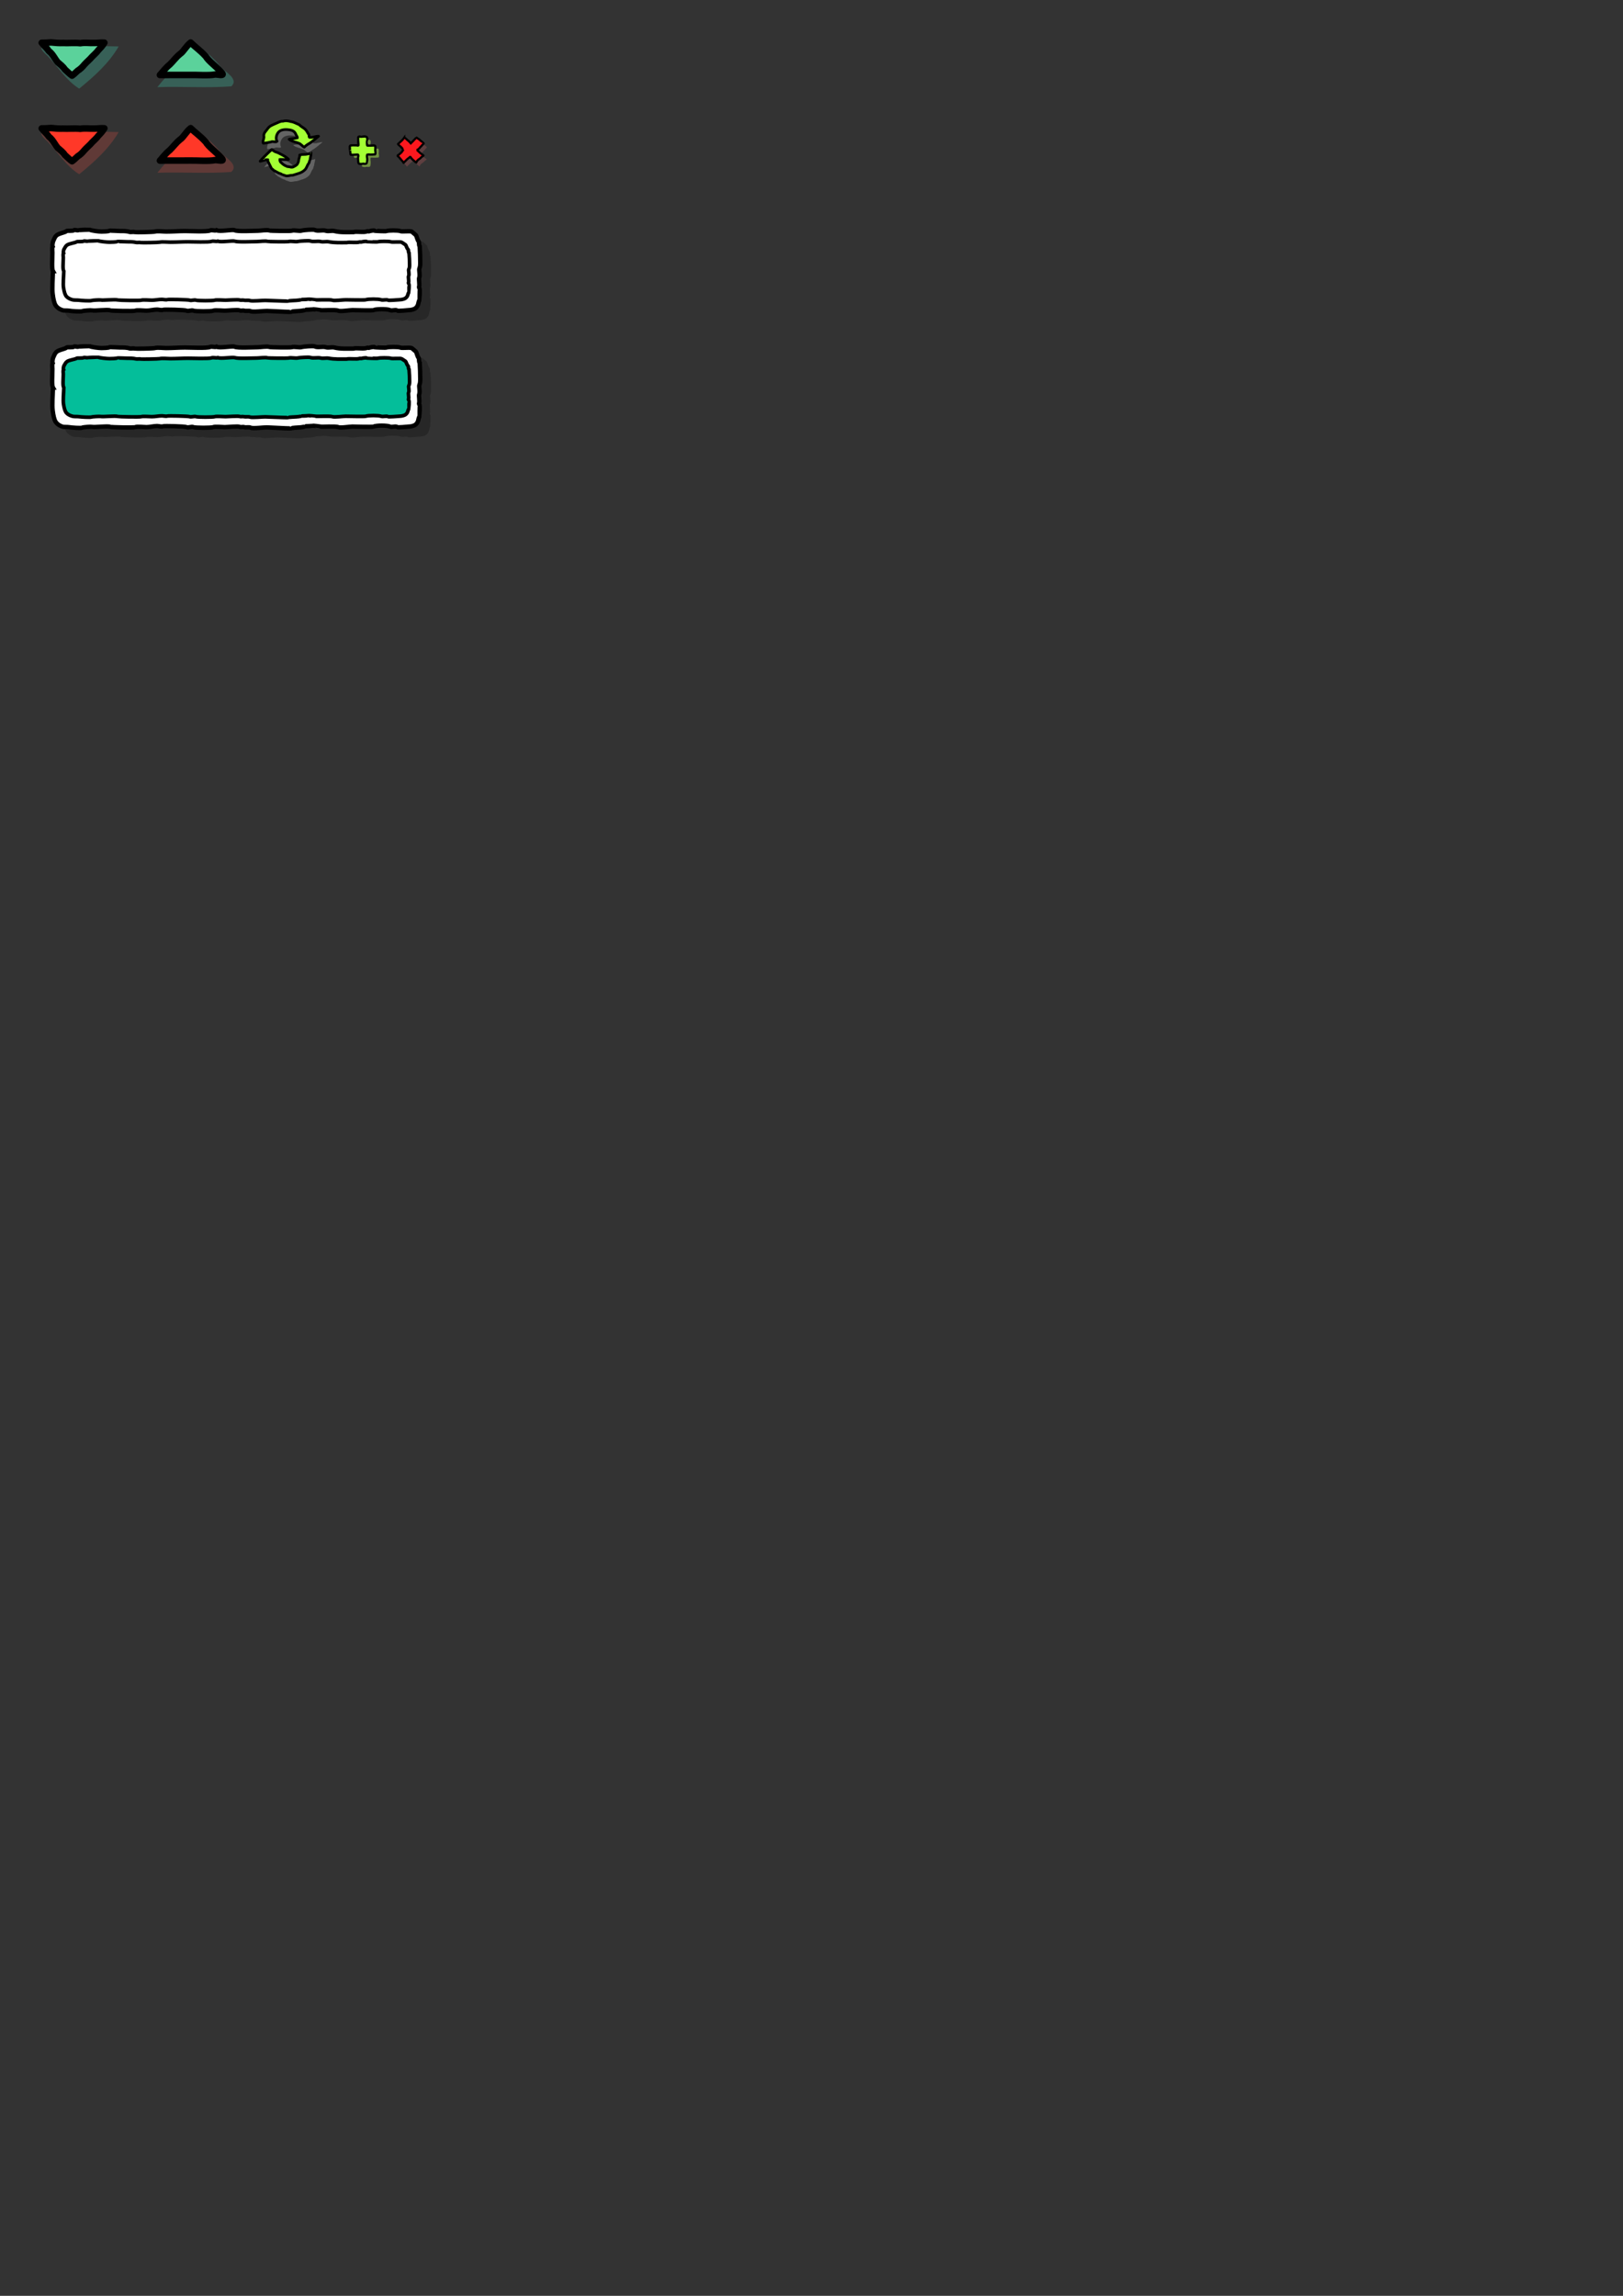 <?xml version="1.0" encoding="UTF-8" standalone="no"?>
<!-- Created with Inkscape (http://www.inkscape.org/) -->

<svg
   xmlns:dc="http://purl.org/dc/elements/1.1/"
   xmlns:cc="http://creativecommons.org/ns#"
   xmlns:rdf="http://www.w3.org/1999/02/22-rdf-syntax-ns#"
   xmlns:svg="http://www.w3.org/2000/svg"
   xmlns="http://www.w3.org/2000/svg"
   xmlns:sodipodi="http://sodipodi.sourceforge.net/DTD/sodipodi-0.dtd"
   xmlns:inkscape="http://www.inkscape.org/namespaces/inkscape"
   width="744.094"
   height="1052.362"
   id="svg2"
   version="1.1"
   inkscape:version="0.48.1 r9760"
   sodipodi:docname="icons.svg">
  <rect width="100%" height="100%" fill="#333333" stroke="none"/>
  <defs
     id="defs4">
    <inkscape:perspective
       sodipodi:type="inkscape:persp3d"
       inkscape:vp_x="0 : 526.18109 : 1"
       inkscape:vp_y="0 : 1000 : 0"
       inkscape:vp_z="744.09448 : 526.18109 : 1"
       inkscape:persp3d-origin="372.04724 : 350.78739 : 1"
       id="perspective4200" />
  </defs>
  <sodipodi:namedview
     id="base"
     pagecolor="#ffffff"
     bordercolor="#666666"
     borderopacity="1.0"
     inkscape:pageopacity="0.0"
     inkscape:pageshadow="2"
     inkscape:zoom="1.4142136"
     inkscape:cx="80.731357"
     inkscape:cy="876.66768"
     inkscape:document-units="px"
     inkscape:current-layer="layer1"
     showgrid="false"
     inkscape:window-width="1364"
     inkscape:window-height="766"
     inkscape:window-x="0"
     inkscape:window-y="0"
     inkscape:window-maximized="0" />
  <g
     inkscape:label="Layer 1"
     inkscape:groupmode="layer"
     id="layer1">
    <path
       style="fill:#6d6d6d;fill-opacity:0.835;stroke:none"
       d="m 132.471,58.097 c -0.304,0.029 -0.615,0.1 -0.919,0.191 -1.231,-0.101 -2.222,0.629 -3.33,1.034 -1.307,0.596 -2.791,1.079 -3.636,2.335 -0.686,1.048 -1.949,1.991 -1.799,3.368 0.322,1.119 -0.708,2.298 -0.23,3.33 1.156,-0.07 2.327,-0.323 3.483,-0.574 0.854,-0.5 2.286,0.351 2.833,-0.345 -0.677,-1.1 -0.383,-2.577 0.268,-3.636 0.94,-1.598 2.961,-1.821 4.632,-1.684 1.331,0.105 2.969,0.48 3.56,1.837 0.203,0.612 0.939,1.554 0.842,1.914 -0.874,0.208 -1.449,0.219 -1.837,0.345 -0.333,0.017 -1.302,0.101 -1.952,0.345 1.187,1.046 3.227,1.272 4.479,1.837 0.976,0.351 1.684,1.417 2.488,1.799 0.723,-0.728 1.503,-1.311 2.412,-1.799 1.468,-0.954 2.79,-2.15 4.134,-3.254 -1.104,-0.085 -2.541,0.662 -3.828,0.536 -0.849,0.303 -0.254,-1.137 -0.88,-1.569 -0.554,-0.934 -1.031,-1.967 -1.99,-2.565 -0.745,-0.554 -1.574,-1.007 -2.22,-1.684 -1.26,-0.458 -2.445,-1.289 -3.79,-1.416 -0.904,-0.278 -1.806,-0.433 -2.718,-0.345 z m -6.124,13.168 0.191,0.077 c -0.08,-0.061 -0.166,-0.141 -0.191,-0.077 z m 0,0 c -1.552,1.415 -3.154,3.115 -4.517,4.479 -0.235,0.235 -0.284,0.476 -0.574,0.766 -0.01,0.01 -0.208,0.099 -0.153,0.153 0.024,0.024 3.401,-0.962 3.483,-0.88 0.096,0.096 0.005,0.661 0.076,0.804 0.551,1.101 1.072,2.181 1.608,3.254 0.107,0.214 0.632,0.479 0.804,0.651 0.017,0.017 0.173,0.258 0.191,0.268 0.691,0.345 1.538,0.884 2.297,1.263 0.476,0.238 1.128,0.286 1.493,0.651 0.043,0.043 1.46,0.462 1.684,0.574 0.481,0.241 1.717,0.001 2.182,-0.115 0.422,-0.106 0.9,-0.019 1.301,-0.153 2.185,-0.728 3.868,-0.92 5.435,-2.488 0.863,-0.863 1.072,-2.258 1.761,-2.947 0.22,-0.22 0.223,-1.065 0.459,-1.301 0.119,-0.119 0.381,-2.217 0.574,-2.603 0.029,-0.059 -0.022,-0.804 0,-0.804 0.038,0 -0.45,0.206 -0.498,0.23 -0.409,0.205 -0.917,0.153 -1.378,0.306 -0.587,0.196 -2.329,0.054 -2.756,0.268 -0.033,0.016 -0.574,0.179 -0.574,0.115 l 0,0.536 c 0,0.252 -0.185,0.669 -0.268,0.919 -0.161,0.482 -0.319,2.003 -0.536,2.22 -0.144,0.144 -0.245,0.513 -0.383,0.651 -0.497,0.497 -1.102,0.819 -1.837,1.187 -0.266,0.133 -1.117,0.13 -1.378,0 -0.275,-0.138 -1.46,-0.159 -1.646,-0.345 -0.168,-0.168 -0.516,-0.258 -0.766,-0.383 -0.682,-0.341 -1.517,-1.135 -2.029,-1.646 -0.117,-0.117 -0.151,-0.533 -0.268,-0.651 -0.025,-0.025 -0.212,-0.362 -0.191,-0.383 0.219,-0.219 3.926,0.17 4.172,-0.077 0.094,-0.094 -0.894,-0.864 -1.148,-1.034 -1.215,-0.81 -2.431,-1.407 -3.675,-2.029 -0.409,-0.204 -1.499,-0.465 -1.761,-0.727 -0.217,-0.217 -0.569,-0.339 -0.804,-0.574 l -0.191,-0.077 c 0.031,0.023 0.047,0.059 0.077,0.077 -0.173,0.082 -0.434,0.263 -0.268,-0.153 z"
       id="path4363"
       inkscape:connector-curvature="0"
       inkscape:export-filename="/home/substack/projects/testling/static/images/refresh.png"
       inkscape:export-xdpi="100"
       inkscape:export-ydpi="100" />
    <path
       sodipodi:nodetypes="ccccccccccccscccccsscccccccccccssccccccccsccccccccscc"
       inkscape:connector-curvature="0"
       id="path4232"
       d="m 186.818,64.903 c -0.019,0.024 -0.243,0.136 -0.243,0.199 -2e-5,0.08 -0.177,0.191 -0.177,0.265 0,0.298 -1.621,1.665 -1.945,1.989 -0.145,0.145 -0.327,0.283 -0.464,0.42 -0.021,0.021 -0.009,0.06 0,0.088 0.032,0.096 0.783,0.806 0.884,0.84 0.155,0.052 0.962,0.962 1.127,1.127 0.028,0.028 0.492,0.568 0.486,0.575 -0.216,0.216 -0.631,0.701 -0.729,0.994 -0.047,0.141 -1.231,1.098 -1.436,1.304 -0.059,0.059 -0.552,0.285 -0.552,0.42 1e-5,0.258 0.819,0.733 0.95,0.994 0.2,0.401 0.658,0.675 0.862,1.083 0.053,0.106 0.212,0.159 0.265,0.265 0.089,0.179 0.379,0.343 0.442,0.53 0.016,0.047 0.257,0.433 0.265,0.442 0.03,0.03 0.053,-0.07 0.066,-0.11 0.016,-0.049 0.117,-0.117 0.155,-0.155 0.14,-0.14 0.28,-0.28 0.42,-0.42 0.445,-0.445 1.188,-1.29 1.746,-1.569 0.237,-0.118 0.39,-0.53 0.619,-0.53 0.142,10e-7 0.386,0.447 0.442,0.53 0.256,0.384 1.338,1.378 1.724,1.635 0.096,0.064 0.506,0.508 0.597,0.508 0.035,-2.1e-5 0.019,-0.058 0.022,-0.066 0.069,-0.205 0.235,-0.403 0.331,-0.597 0.249,-0.497 0.848,-0.898 1.304,-1.171 0.368,-0.221 0.604,-0.663 0.972,-0.884 0.066,-0.04 0.594,-0.379 0.685,-0.552 -0.018,-0.151 -0.286,-0.187 -0.398,-0.298 -0.206,-0.206 -0.381,-0.327 -0.619,-0.497 -0.246,-0.176 -0.456,-0.407 -0.707,-0.575 -0.202,-0.135 -0.322,-0.405 -0.53,-0.53 -0.169,-0.102 -0.293,-0.29 -0.464,-0.376 -0.017,-0.009 -0.29,-0.196 -0.287,-0.199 0.098,-0.098 0.419,-0.276 0.575,-0.354 0.17,-0.085 0.275,-0.314 0.442,-0.398 0.176,-0.088 0.403,-0.409 0.486,-0.575 0.066,-0.132 0.269,-0.225 0.376,-0.331 0.185,-0.185 0.328,-0.416 0.508,-0.597 0.231,-0.231 0.412,-0.456 0.641,-0.685 0.017,-0.017 0.11,-0.088 0.11,-0.11 3e-5,-0.059 -1.205,-1.113 -1.37,-1.237 -0.37,-0.278 -0.88,-0.853 -1.304,-0.994 -0.098,-0.033 -0.308,-0.219 -0.376,-0.287 -0.04,-0.04 -0.145,-0.134 -0.221,-0.177 -0.115,0.04 -0.622,0.555 -0.729,0.641 -0.075,0.051 -1.538,1.673 -1.907,2.004 -0.38,-0.452 -0.859,-0.991 -1.629,-1.562 -0.129,-0.077 -0.246,-0.246 -0.354,-0.354 -0.319,-0.319 -0.661,-0.563 -1.061,-0.663 z"
       style="fill:#864b4c;fill-opacity:0.531;stroke:none"
       inkscape:export-filename="/home/substack/projects/testling/static/images/fail.png"
       inkscape:export-xdpi="100"
       inkscape:export-ydpi="100" />
    <path
       sodipodi:nodetypes="cssscsssscccscccccccssssccccc"
       inkscape:connector-curvature="0"
       id="path4224"
       d="m 162.146,70.484 c 0.011,0.044 -0.103,-0.319 -0.103,-0.723 0,-0.303 -0.124,-1.322 0.052,-1.498 0.3,-0.3 2.176,-0.207 2.842,-0.207 0.178,0 0.847,0.186 0.982,0.052 0.254,-0.254 -0.458,-3.463 0.106,-4.027 0.131,-0.131 1.002,0.037 1.153,0.037 0.352,0 1.751,-0.213 1.996,-0.091 0.185,0.092 0.468,0.109 0.568,0.31 0.072,0.144 0.117,0.338 0.207,0.517 0.105,0.209 -0.07,1.051 -0.155,1.137 -9e-4,0.001 -0.03,1.824 0.103,2.067 0.166,0.276 0.652,0.026 1.047,0.11 0.383,0.081 2.398,-0.126 2.518,-0.006 0.381,0.68 0.098,1.675 0.155,2.428 0.133,0.266 0.212,1.289 -0.064,1.565 -0.729,0.068 -1.741,0.121 -2.184,0.097 -0.448,-0.083 -1.331,-0.053 -1.42,-0.009 -0.286,0.572 -0.099,1.438 0,2.067 0.07,0.141 -0.184,1.889 -0.258,1.963 -0.092,0.092 -0.419,0.109 -0.517,0.207 -0.115,0.115 -1.206,-0.12 -1.447,0 -0.239,0.119 -0.649,0.052 -0.93,0.052 -0.323,0 -0.615,-0.098 -0.775,-0.258 -0.165,-0.165 -0.386,-2.585 -0.207,-2.945 0.128,-0.256 0.084,-0.897 -0.052,-1.033 -0.188,-0.188 -3.135,0.223 -3.358,0 -0.079,-0.481 -0.19,-0.718 -0.194,-0.982 0,-0.122 -0.065,-0.827 -0.065,-0.827 z"
       style="fill:#7ca244;fill-opacity:0.596;stroke:none"
       inkscape:export-filename="/home/substack/projects/testling/static/images/ok.png"
       inkscape:export-xdpi="100"
       inkscape:export-ydpi="100" />
    <path
       style="fill:#3c9682;fill-opacity:0.454;stroke:none"
       d="m 24.49,21.105 c -5.507,-0.63 -7.713,0.226 -2.781,4.406 4.848,5.09 8.545,11.292 14.594,15.125 6.832,-5.581 13.669,-11.657 18.094,-19.344 -9.979,-0.31 -19.929,0.191 -29.906,-0.188 z"
       id="path3885"
       inkscape:connector-curvature="0"
       inkscape:export-filename="/home/substack/projects/testling/static/images/down.png"
       inkscape:export-xdpi="100"
       inkscape:export-ydpi="100" />
    <path
       style="fill:#3c9682;fill-opacity:0.454;stroke:none"
       d="m 89.303,21.512 c -5.544,6.266 -11.941,11.771 -17.156,18.438 11.253,-0.392 22.868,0.462 33.906,-0.375 3.684,-3.44 -3.118,-6.69 -4.969,-9.094 -3.029,-3.844 -6.8,-6.774 -10.438,-10.094 l -0.767,0.642 -0.577,0.483 z"
       id="path3887"
       inkscape:connector-curvature="0"
       inkscape:export-filename="/home/substack/projects/testling/static/images/up.png"
       inkscape:export-xdpi="100"
       inkscape:export-ydpi="100" />
    <path
       style="fill:#5bd29b;stroke:#000000;stroke-width:3;stroke-linecap:round;stroke-linejoin:round;stroke-miterlimit:4;stroke-opacity:1;stroke-dasharray:none;fill-opacity:1"
       d="m 19.131,19.614 c 1.116,1.446 2.45,2.506 3.291,3.811 1.822,1.363 2.595,3.375 4.018,5.098 1.134,0.982 2.516,2.003 3.292,3.28 0.865,0.711 2.436,2.363 3.303,2.865 1.034,-0.705 1.8,-1.602 2.567,-2.239 1.183,-0.724 2.179,-1.684 3.045,-2.775 1.219,-1.385 2.382,-2.221 3.566,-3.639 0.787,-0.824 2.252,-2.07 2.861,-3.02 1.188,-1.248 1.862,-1.922 2.77,-3.42 -1.453,-0.145 -3.164,0.159 -4.622,0.123 -2.17,0.11 -4.268,-0.285 -6.415,0.108 -2.473,-0.3 -5.839,0.046 -7.932,-0.103 -1.818,0.088 -3.639,-0.063 -5.442,-0.261 -1.52,0.08 -2.542,0.2 -4.302,0.172 z"
       id="path3002"
       inkscape:connector-curvature="0"
       sodipodi:nodetypes="ccccccccccccccc"
       inkscape:export-filename="/home/substack/projects/testling/static/images/down.png"
       inkscape:export-xdpi="100"
       inkscape:export-ydpi="100" />
    <path
       style="fill:#5bd29b;stroke:#000000;stroke-width:3;stroke-linecap:round;stroke-linejoin:round;stroke-miterlimit:4;stroke-opacity:1;stroke-dasharray:none;fill-opacity:1"
       d="m 87.413,19.511 c 2.126,2.093 4.245,3.412 6.908,6.32 1.424,2.348 4.587,4.435 7.195,7.317 1.837,1.986 -1.332,0.932 -2.897,0.984 -2.562,0.618 -9.235,0.112 -11.459,0.217 -5.601,0.021 -8.233,-0.005 -13.834,0.023 1.573,-1.766 2.501,-3.154 4.475,-4.748 1.528,-1.443 2.779,-3.331 4.823,-4.949 1.556,-1.049 2.529,-3.344 4.787,-5.163 z"
       id="path3043"
       inkscape:connector-curvature="0"
       sodipodi:nodetypes="ccccccccc"
       inkscape:export-filename="/home/substack/projects/testling/static/images/up.png"
       inkscape:export-xdpi="100"
       inkscape:export-ydpi="100" />
    <path
       inkscape:export-ydpi="100"
       inkscape:export-xdpi="100"
       inkscape:export-filename="/home/substack/projects/testling/static/images/down_fail.png"
       inkscape:connector-curvature="0"
       id="path3912"
       d="m 24.49,60.35 c -5.507,-0.63 -7.713,0.226 -2.781,4.406 4.848,5.09 8.545,11.292 14.594,15.125 6.832,-5.581 13.669,-11.657 18.094,-19.344 -9.979,-0.31 -19.929,0.191 -29.906,-0.188 z"
       style="fill:#96433c;fill-opacity:0.454;stroke:none" />
    <path
       inkscape:export-ydpi="100"
       inkscape:export-xdpi="100"
       inkscape:export-filename="/home/substack/projects/testling/static/images/up_fail.png"
       inkscape:connector-curvature="0"
       id="path3914"
       d="m 89.303,60.756 c -5.544,6.266 -11.941,11.771 -17.156,18.438 11.253,-0.392 22.868,0.462 33.906,-0.375 3.684,-3.44 -3.118,-6.69 -4.969,-9.094 -3.029,-3.844 -6.8,-6.774 -10.438,-10.094 l -0.767,0.642 -0.577,0.483 z"
       style="fill:#96433c;fill-opacity:0.454;stroke:none" />
    <path
       inkscape:export-ydpi="100"
       inkscape:export-xdpi="100"
       inkscape:export-filename="/home/substack/projects/testling/static/images/down_fail.png"
       sodipodi:nodetypes="ccccccccccccccc"
       inkscape:connector-curvature="0"
       id="path3916"
       d="m 19.131,58.858 c 1.116,1.446 2.45,2.506 3.291,3.811 1.822,1.363 2.595,3.375 4.018,5.098 1.134,0.982 2.516,2.003 3.292,3.28 0.865,0.711 2.436,2.363 3.303,2.865 1.034,-0.705 1.8,-1.602 2.567,-2.239 1.183,-0.724 2.179,-1.684 3.045,-2.775 1.219,-1.385 2.382,-2.221 3.566,-3.639 0.787,-0.824 2.252,-2.07 2.861,-3.02 1.188,-1.248 1.862,-1.922 2.77,-3.42 -1.453,-0.145 -3.164,0.159 -4.622,0.123 -2.17,0.11 -4.268,-0.285 -6.415,0.108 -2.473,-0.3 -5.839,0.046 -7.932,-0.103 -1.818,0.088 -3.639,-0.063 -5.442,-0.261 -1.52,0.08 -2.542,0.2 -4.302,0.172 z"
       style="fill:#ff3828;fill-opacity:1;stroke:#000000;stroke-width:3;stroke-linecap:round;stroke-linejoin:round;stroke-miterlimit:4;stroke-opacity:1;stroke-dasharray:none" />
    <path
       inkscape:export-ydpi="100"
       inkscape:export-xdpi="100"
       inkscape:export-filename="/home/substack/projects/testling/static/images/up_fail.png"
       sodipodi:nodetypes="ccccccccc"
       inkscape:connector-curvature="0"
       id="path3918"
       d="m 87.413,58.755 c 2.126,2.093 4.245,3.412 6.908,6.32 1.424,2.348 4.587,4.435 7.195,7.317 1.837,1.986 -1.332,0.932 -2.897,0.984 -2.562,0.618 -9.235,0.112 -11.459,0.217 -5.601,0.021 -8.233,-0.005 -13.834,0.023 1.573,-1.766 2.501,-3.154 4.475,-4.748 1.528,-1.443 2.779,-3.331 4.823,-4.949 1.556,-1.049 2.529,-3.344 4.787,-5.163 z"
       style="fill:#ff3828;fill-opacity:1;stroke:#000000;stroke-width:3;stroke-linecap:round;stroke-linejoin:round;stroke-miterlimit:4;stroke-opacity:1;stroke-dasharray:none" />
    <path
       style="fill:#a3ff34;fill-opacity:1;stroke:#000000;stroke-width:1;stroke-linecap:butt;stroke-linejoin:miter;stroke-miterlimit:4;stroke-opacity:1;stroke-dasharray:none"
       d="m 160.555,69.07 c 0.011,0.044 -0.103,-0.319 -0.103,-0.723 0,-0.303 -0.124,-1.322 0.052,-1.498 0.3,-0.3 2.176,-0.207 2.842,-0.207 0.178,0 0.847,0.186 0.982,0.052 0.254,-0.254 -0.458,-3.463 0.106,-4.027 0.131,-0.131 1.002,0.037 1.153,0.037 0.352,0 1.751,-0.213 1.996,-0.091 0.185,0.092 0.468,0.109 0.568,0.31 0.072,0.144 0.117,0.338 0.207,0.517 0.105,0.209 -0.07,1.051 -0.155,1.137 -9e-4,0.001 -0.03,1.824 0.103,2.067 0.166,0.276 0.652,0.026 1.047,0.11 0.383,0.081 2.398,-0.126 2.518,-0.006 0.381,0.68 0.098,1.675 0.155,2.428 0.133,0.266 0.212,1.289 -0.064,1.565 -0.729,0.068 -1.741,0.121 -2.184,0.097 -0.448,-0.083 -1.331,-0.053 -1.42,-0.009 -0.286,0.572 -0.099,1.438 0,2.067 0.07,0.141 -0.184,1.889 -0.258,1.963 -0.092,0.092 -0.419,0.109 -0.517,0.207 -0.115,0.115 -1.206,-0.12 -1.447,0 -0.239,0.119 -0.649,0.052 -0.93,0.052 -0.323,0 -0.615,-0.098 -0.775,-0.258 -0.165,-0.165 -0.386,-2.585 -0.207,-2.945 0.128,-0.256 0.084,-0.897 -0.052,-1.033 -0.188,-0.188 -3.135,0.223 -3.358,0 -0.079,-0.481 -0.19,-0.718 -0.194,-0.982 0,-0.122 -0.065,-0.827 -0.065,-0.827 z"
       id="path4165"
       inkscape:connector-curvature="0"
       sodipodi:nodetypes="cssscsssscccscccccccssssccccc"
       inkscape:export-filename="/home/substack/projects/testling/static/images/ok.png"
       inkscape:export-xdpi="100"
       inkscape:export-ydpi="100" />
    <path
       style="fill:#7ca244;fill-opacity:0.596;stroke:none"
       d="m 162.146,70.484 c 0.011,0.044 -0.103,-0.319 -0.103,-0.723 0,-0.303 -0.124,-1.322 0.052,-1.498 0.3,-0.3 2.176,-0.207 2.842,-0.207 0.178,0 0.847,0.186 0.982,0.052 0.254,-0.254 -0.458,-3.463 0.106,-4.027 0.131,-0.131 1.002,0.037 1.153,0.037 0.352,0 1.751,-0.213 1.996,-0.091 0.185,0.092 0.468,0.109 0.568,0.31 0.072,0.144 0.117,0.338 0.207,0.517 0.105,0.209 -0.07,1.051 -0.155,1.137 -9e-4,0.001 -0.03,1.824 0.103,2.067 0.166,0.276 0.652,0.026 1.047,0.11 0.383,0.081 2.398,-0.126 2.518,-0.006 0.381,0.68 0.098,1.675 0.155,2.428 0.133,0.266 0.212,1.289 -0.064,1.565 -0.729,0.068 -1.741,0.121 -2.184,0.097 -0.448,-0.083 -1.331,-0.053 -1.42,-0.009 -0.286,0.572 -0.099,1.438 0,2.067 0.07,0.141 -0.184,1.889 -0.258,1.963 -0.092,0.092 -0.419,0.109 -0.517,0.207 -0.115,0.115 -1.206,-0.12 -1.447,0 -0.239,0.119 -0.649,0.052 -0.93,0.052 -0.323,0 -0.615,-0.098 -0.775,-0.258 -0.165,-0.165 -0.386,-2.585 -0.207,-2.945 0.128,-0.256 0.084,-0.897 -0.052,-1.033 -0.188,-0.188 -3.135,0.223 -3.358,0 -0.079,-0.481 -0.19,-0.718 -0.194,-0.982 0,-0.122 -0.065,-0.827 -0.065,-0.827 z"
       id="path4226"
       inkscape:connector-curvature="0"
       sodipodi:nodetypes="cssscsssscccscccccccssssccccc"
       inkscape:export-filename="/home/substack/projects/testling/static/images/ok.png"
       inkscape:export-xdpi="100"
       inkscape:export-ydpi="100" />
    <path
       sodipodi:nodetypes="cssscsssscccscccccccssssccccc"
       inkscape:connector-curvature="0"
       id="path4228"
       d="m 160.555,69.07 c 0.011,0.044 -0.103,-0.319 -0.103,-0.723 0,-0.303 -0.124,-1.322 0.052,-1.498 0.3,-0.3 2.176,-0.207 2.842,-0.207 0.178,0 0.847,0.186 0.982,0.052 0.254,-0.254 -0.458,-3.463 0.106,-4.027 0.131,-0.131 1.002,0.037 1.153,0.037 0.352,0 1.751,-0.213 1.996,-0.091 0.185,0.092 0.468,0.109 0.568,0.31 0.072,0.144 0.117,0.338 0.207,0.517 0.105,0.209 -0.07,1.051 -0.155,1.137 -9e-4,0.001 -0.03,1.824 0.103,2.067 0.166,0.276 0.652,0.026 1.047,0.11 0.383,0.081 2.398,-0.126 2.518,-0.006 0.381,0.68 0.098,1.675 0.155,2.428 0.133,0.266 0.212,1.289 -0.064,1.565 -0.729,0.068 -1.741,0.121 -2.184,0.097 -0.448,-0.083 -1.331,-0.053 -1.42,-0.009 -0.286,0.572 -0.099,1.438 0,2.067 0.07,0.141 -0.184,1.889 -0.258,1.963 -0.092,0.092 -0.419,0.109 -0.517,0.207 -0.115,0.115 -1.206,-0.12 -1.447,0 -0.239,0.119 -0.649,0.052 -0.93,0.052 -0.323,0 -0.615,-0.098 -0.775,-0.258 -0.165,-0.165 -0.386,-2.585 -0.207,-2.945 0.128,-0.256 0.084,-0.897 -0.052,-1.033 -0.188,-0.188 -3.135,0.223 -3.358,0 -0.079,-0.481 -0.19,-0.718 -0.194,-0.982 0,-0.122 -0.065,-0.827 -0.065,-0.827 z"
       style="fill:#a3ff34;fill-opacity:1;stroke:#000000;stroke-width:1;stroke-linecap:butt;stroke-linejoin:miter;stroke-miterlimit:4;stroke-opacity:1;stroke-dasharray:none"
       inkscape:export-filename="/home/substack/projects/testling/static/images/ok.png"
       inkscape:export-xdpi="100"
       inkscape:export-ydpi="100" />
    <path
       style="fill:#fb181e;fill-opacity:1;stroke:#000000;stroke-width:1px;stroke-linecap:butt;stroke-linejoin:miter;stroke-opacity:1"
       d="m 185.315,63.135 c -0.019,0.024 -0.243,0.136 -0.243,0.199 -2e-5,0.08 -0.177,0.191 -0.177,0.265 0,0.298 -1.621,1.665 -1.945,1.989 -0.145,0.145 -0.327,0.283 -0.464,0.42 -0.021,0.021 -0.009,0.06 0,0.088 0.032,0.096 0.783,0.806 0.884,0.84 0.155,0.052 0.962,0.962 1.127,1.127 0.028,0.028 0.492,0.568 0.486,0.575 -0.216,0.216 -0.631,0.701 -0.729,0.994 -0.047,0.141 -1.231,1.098 -1.436,1.304 -0.059,0.059 -0.552,0.285 -0.552,0.42 1e-5,0.258 0.819,0.733 0.95,0.994 0.2,0.401 0.658,0.675 0.862,1.083 0.053,0.106 0.212,0.159 0.265,0.265 0.089,0.179 0.379,0.343 0.442,0.53 0.016,0.047 0.257,0.433 0.265,0.442 0.03,0.03 0.053,-0.07 0.066,-0.11 0.016,-0.049 0.117,-0.117 0.155,-0.155 0.14,-0.14 0.28,-0.28 0.42,-0.42 0.445,-0.445 1.188,-1.29 1.746,-1.569 0.237,-0.118 0.39,-0.53 0.619,-0.53 0.142,10e-7 0.386,0.447 0.442,0.53 0.256,0.384 1.338,1.378 1.724,1.635 0.096,0.064 0.506,0.508 0.597,0.508 0.035,-2.1e-5 0.019,-0.058 0.022,-0.066 0.069,-0.205 0.235,-0.403 0.331,-0.597 0.249,-0.497 0.848,-0.898 1.304,-1.171 0.368,-0.221 0.604,-0.663 0.972,-0.884 0.066,-0.04 0.594,-0.379 0.685,-0.552 -0.018,-0.151 -0.286,-0.187 -0.398,-0.298 -0.206,-0.206 -0.381,-0.327 -0.619,-0.497 -0.246,-0.176 -0.456,-0.407 -0.707,-0.575 -0.202,-0.135 -0.322,-0.405 -0.53,-0.53 -0.169,-0.102 -0.293,-0.29 -0.464,-0.376 -0.017,-0.009 -0.29,-0.196 -0.287,-0.199 0.098,-0.098 0.419,-0.276 0.575,-0.354 0.17,-0.085 0.275,-0.314 0.442,-0.398 0.176,-0.088 0.403,-0.409 0.486,-0.575 0.066,-0.132 0.269,-0.225 0.376,-0.331 0.185,-0.185 0.328,-0.416 0.508,-0.597 0.231,-0.231 0.412,-0.456 0.641,-0.685 0.017,-0.017 0.11,-0.088 0.11,-0.11 3e-5,-0.059 -1.205,-1.113 -1.37,-1.237 -0.37,-0.278 -0.88,-0.853 -1.304,-0.994 -0.098,-0.033 -0.308,-0.219 -0.376,-0.287 -0.04,-0.04 -0.145,-0.134 -0.221,-0.177 -0.115,0.04 -0.622,0.555 -0.729,0.641 -0.075,0.051 -1.538,1.673 -1.907,2.004 -0.38,-0.452 -0.859,-0.991 -1.629,-1.562 -0.129,-0.077 -0.246,-0.246 -0.354,-0.354 -0.319,-0.319 -0.661,-0.563 -1.061,-0.663 z"
       id="path4230"
       inkscape:connector-curvature="0"
       sodipodi:nodetypes="ccccccccccccscccccsscccccccccccssccccccccsccccccccscc"
       inkscape:export-filename="/home/substack/projects/testling/static/images/fail.png"
       inkscape:export-xdpi="100"
       inkscape:export-ydpi="100" />
    <path
       style="fill:#a3ff34;fill-opacity:1;stroke:#000000;stroke-width:1.225;stroke-linecap:round;stroke-linejoin:round;stroke-miterlimit:4;stroke-opacity:1;stroke-dasharray:none"
       d="m 137.033,65.683 c 0.976,0.351 1.656,1.404 2.46,1.786 0.723,-0.728 1.522,-1.286 2.431,-1.774 1.468,-0.954 2.769,-2.141 4.114,-3.245 -1.104,-0.085 -2.54,0.639 -3.827,0.512 -0.849,0.303 -0.224,-1.144 -0.85,-1.577 -0.554,-0.934 -1.029,-1.968 -1.988,-2.566 -0.745,-0.554 -1.575,-1.004 -2.221,-1.681 -1.26,-0.458 -2.443,-1.264 -3.788,-1.391 -1.205,-0.371 -2.424,-0.543 -3.639,-0.178 -1.231,-0.101 -2.246,0.658 -3.354,1.063 -1.307,0.596 -2.783,1.057 -3.628,2.313 -0.686,1.048 -1.944,2.002 -1.793,3.38 0.322,1.119 -0.724,2.294 -0.246,3.326 1.156,-0.07 2.332,-0.313 3.488,-0.565 0.854,-0.5 2.278,0.359 2.825,-0.336 -0.677,-1.1 -0.364,-2.615 0.286,-3.674 0.94,-1.598 2.966,-1.789 4.636,-1.652 1.331,0.105 2.948,0.449 3.539,1.807 0.203,0.612 0.96,1.582 0.863,1.942 -0.874,0.208 -1.455,0.218 -1.842,0.343 -0.333,0.017 -1.291,0.089 -1.942,0.332 1.187,1.046 3.224,1.271 4.475,1.837 z"
       id="path4318"
       inkscape:connector-curvature="0"
       sodipodi:nodetypes="ccccccccccccccccccccccc"
       inkscape:export-filename="/home/substack/projects/testling/static/images/refresh.png"
       inkscape:export-xdpi="100"
       inkscape:export-ydpi="100" />
    <path
       style="fill:#a3ff34;fill-opacity:1;stroke:#000000;stroke-width:1.225;stroke-linecap:round;stroke-linejoin:round;stroke-miterlimit:4;stroke-opacity:1;stroke-dasharray:none"
       d="m 124.507,68.572 c -1.552,1.415 -3.151,3.085 -4.514,4.448 -0.235,0.235 -0.299,0.495 -0.589,0.785 -0.01,0.01 -0.185,0.076 -0.131,0.131 0.024,0.024 3.385,-0.932 3.467,-0.85 0.096,0.096 -0.006,0.642 0.065,0.785 0.551,1.101 1.099,2.198 1.635,3.271 0.107,0.214 0.613,0.482 0.785,0.654 0.017,0.017 0.177,0.252 0.196,0.262 0.691,0.345 1.531,0.863 2.29,1.243 0.476,0.238 1.14,0.29 1.505,0.654 0.043,0.043 1.477,0.477 1.701,0.589 0.481,0.241 1.694,-0.015 2.159,-0.131 0.422,-0.106 0.907,0.003 1.308,-0.131 2.185,-0.728 3.862,-0.918 5.43,-2.486 0.863,-0.863 1.077,-2.255 1.766,-2.944 0.22,-0.22 0.222,-1.072 0.458,-1.308 0.119,-0.119 0.396,-2.231 0.589,-2.617 0.029,-0.059 -0.022,-0.785 0,-0.785 0.038,0 -0.475,0.172 -0.523,0.196 -0.409,0.205 -0.913,0.174 -1.374,0.327 -0.587,0.196 -2.32,0.048 -2.747,0.262 -0.033,0.016 -0.589,0.195 -0.589,0.131 0,-0.034 0,0.315 0,0.523 0,0.252 -0.179,0.667 -0.262,0.916 -0.161,0.482 -0.306,2.007 -0.523,2.224 -0.144,0.144 -0.255,0.517 -0.393,0.654 -0.497,0.497 -1.096,0.81 -1.832,1.177 -0.266,0.133 -1.113,0.13 -1.374,0 -0.275,-0.138 -1.45,-0.141 -1.635,-0.327 -0.168,-0.168 -0.535,-0.268 -0.785,-0.392 -0.682,-0.341 -1.517,-1.124 -2.028,-1.635 -0.117,-0.117 -0.145,-0.537 -0.262,-0.654 -0.025,-0.025 -0.217,-0.372 -0.196,-0.392 0.219,-0.219 3.94,0.181 4.187,-0.065 0.094,-0.094 -0.923,-0.877 -1.177,-1.047 -1.215,-0.81 -2.42,-1.406 -3.663,-2.028 -0.409,-0.204 -1.504,-0.458 -1.766,-0.72 -0.217,-0.217 -0.55,-0.353 -0.785,-0.589 -0.077,-0.077 -0.614,0.424 -0.393,-0.131 0.051,-0.128 0.295,0.228 0.393,0.131"
       id="path4339"
       inkscape:connector-curvature="0"
       inkscape:export-filename="/home/substack/projects/testling/static/images/refresh.png"
       inkscape:export-xdpi="100"
       inkscape:export-ydpi="100" />
    <path
       sodipodi:nodetypes="csccsssscscssscssscsscssssscccscsssscscscscsccsssscscscscscsssssssssccsssccc"
       inkscape:connector-curvature="0"
       id="path4420"
       d="m 29.235,128.873 c -0.663,-1.173 -0.25,-5.538 -0.25,-8.5 0,-0.647 -0.237,-2.388 0.125,-2.75 -0.263,-0.697 0.008,-1.539 0.125,-2.25 0.576,-1.152 0.722,-1.972 1.5,-2.75 1.11,-1.11 3.986,-1.361 4.75,-2.125 0.238,-0.238 2.945,0.055 3.375,-0.375 0.316,-0.316 1.588,0.206 2,0 0.206,-0.103 5.069,-0.278 5.125,-0.25 0.938,0.469 4.319,0.875 5.5,0.875 0.77,0 3.316,-0.066 3.625,-0.375 0.141,-0.141 4.417,0.125 4.875,0.125 1.306,0 3.02,-0.035 4.25,0.375 0.765,0.255 1.717,-0.136 2.5,0.125 0.383,0.128 8.617,-0.039 9.25,-0.25 1.074,-0.358 3.884,0 5.125,0 2.831,0 5.757,-0.25 8.625,-0.25 2.12,0 10.186,0.407 11.5,-0.25 0.818,-0.409 2.168,0.291 3,-0.125 1.399,0.804 7.326,-0.462 8.25,0 1.432,0.716 8.534,0.25 10.75,0.25 0.978,0 4.298,-0.538 5.125,-0.125 0.391,0.196 9.697,0.309 10.25,0.125 1.458,-0.486 3.402,0.366 4.875,-0.125 0.54,-0.18 5.096,-0.577 5.75,-0.25 1.422,0.711 3.6,-0.133 5.125,0.375 1.174,0.391 2.648,-0.182 3.875,0.125 2.81,0.703 5.862,0.5 8.75,0.5 1.32,-0.469 4.905,0.298 6.25,-0.375 0.267,-0.133 0.733,0.133 1,0 0.307,-0.154 2.172,-0.578 2.5,-0.25 0.053,0.053 5.087,0.332 5.5,0.125 0.702,-0.351 5.398,-0.363 6.125,0 0.912,0.456 4.874,-0.251 5.5,0.375 0.498,0.498 1.229,0.979 1.75,1.5 0.341,0.341 0.687,2.312 1.25,2.875 0.342,0.342 0.024,1.774 0.5,2.25 0.171,2.481 0.25,5.114 0.25,7.375 0,0.92 0.006,1.988 -0.375,2.75 -0.311,0.622 0.423,3.278 -0.125,4.375 -0.209,0.417 0.284,3.308 0,3.875 -0.173,0.346 0.121,0.866 0.25,1.125 0.106,0.213 -0.087,5.05 -0.125,5.125 -0.696,1.393 -0.247,2.247 -1.625,3.625 -0.324,0.324 -1.479,0.958 -3.25,1 -0.558,0.073 -5.021,0.479 -5.25,0.25 -0.669,-0.669 -2.455,0.21 -3.375,-0.25 -1.168,-0.584 -6.327,-0.587 -7.5,0 -0.527,0.263 -8.748,0 -9.75,0 -1.24,0 -5.549,0.725 -6.5,0.25 -1.1,-0.55 -7.893,-0.018 -8.125,-0.25 -0.059,-0.059 -3.656,-0.484 -3.875,-0.375 -0.454,0.227 -3.034,0.159 -3.125,0.25 -0.243,0.243 -2.007,0.5 -2.5,0.5 -0.49,0 -3.746,0.246 -3.875,0.375 -0.211,0.211 -5.308,-0.125 -5.75,-0.125 -0.633,0 -3.875,-0.196 -5.375,-0.25 -1.418,-0.052 -6.467,0.641 -7.5,0.125 -0.766,-0.383 -2.149,0.034 -3,-0.25 -0.634,-0.211 -1.405,0.173 -2,-0.125 -0.782,-0.391 -5.684,0.125 -6.875,0.125 -0.889,0 -4.562,-0.344 -5.25,0 -0.809,0.404 -8.365,0.38 -9.125,0 -0.833,-0.417 -2.292,0.417 -3.125,0 -0.74,-0.37 -10.403,-0.611 -10.875,-0.375 -0.573,0.286 -1.948,-0.125 -2.625,-0.125 -1.593,0 -3.286,0.5 -4.875,0.5 -1,0 -4.419,-0.353 -5.125,0 -0.674,0.337 -11.125,0.063 -11.5,-0.125 -1.048,-0.524 -7.593,0.328 -8.25,0 -0.623,-0.125 -4.094,0.11 -4.625,0.375 -0.574,0.287 -4.897,-0.022 -6.125,-0.25 -0.778,-0.145 -2.185,0.051 -3,-0.25 -0.792,-0.292 -1.977,-0.727 -3,-2.125 -0.707,-1.097 -1.081,-2.918 -1.375,-5.25 -0.339,-2.429 0.048,-7.431 0.125,-10.5 z"
       style="fill:#000000;stroke:none;stroke-width:2;stroke-linecap:butt;stroke-linejoin:miter;stroke-miterlimit:4;stroke-opacity:1;stroke-dasharray:none;fill-opacity:0.237"
       inkscape:export-filename="/home/substack/projects/testling/static/images/progress_box.png"
       inkscape:export-xdpi="100"
       inkscape:export-ydpi="100" />
    <path
       style="fill:#ffffff;fill-opacity:1;stroke:#000000;stroke-width:2;stroke-linecap:butt;stroke-linejoin:miter;stroke-miterlimit:4;stroke-opacity:1;stroke-dasharray:none"
       d="m 24.286,124.276 c -0.663,-1.173 -0.25,-5.538 -0.25,-8.5 0,-0.647 -0.237,-2.388 0.125,-2.75 -0.263,-0.697 0.008,-1.539 0.125,-2.25 0.576,-1.152 0.722,-1.972 1.5,-2.75 1.11,-1.11 3.986,-1.361 4.75,-2.125 0.238,-0.238 2.945,0.055 3.375,-0.375 0.316,-0.316 1.588,0.206 2,0 0.206,-0.103 5.069,-0.278 5.125,-0.25 0.938,0.469 4.319,0.875 5.5,0.875 0.77,0 3.316,-0.066 3.625,-0.375 0.141,-0.141 4.417,0.125 4.875,0.125 1.306,0 3.02,-0.035 4.25,0.375 0.765,0.255 1.717,-0.136 2.5,0.125 0.383,0.128 8.617,-0.039 9.25,-0.25 1.074,-0.358 3.884,0 5.125,0 2.831,0 5.757,-0.25 8.625,-0.25 2.12,0 10.186,0.407 11.5,-0.25 0.818,-0.409 2.168,0.291 3,-0.125 1.399,0.804 7.326,-0.462 8.25,0 1.432,0.716 8.534,0.25 10.75,0.25 0.978,0 4.298,-0.538 5.125,-0.125 0.391,0.196 9.697,0.309 10.25,0.125 1.458,-0.486 3.402,0.366 4.875,-0.125 0.54,-0.18 5.096,-0.577 5.75,-0.25 1.422,0.711 3.6,-0.133 5.125,0.375 1.174,0.391 2.648,-0.182 3.875,0.125 2.81,0.703 5.862,0.5 8.75,0.5 1.32,-0.469 4.905,0.298 6.25,-0.375 0.267,-0.133 0.733,0.133 1,0 0.307,-0.154 2.172,-0.578 2.5,-0.25 0.053,0.053 5.087,0.332 5.5,0.125 0.702,-0.351 5.398,-0.363 6.125,0 0.912,0.456 4.874,-0.251 5.5,0.375 0.498,0.498 1.229,0.979 1.75,1.5 0.341,0.341 0.687,2.312 1.25,2.875 0.342,0.342 0.024,1.774 0.5,2.25 0.171,2.481 0.25,5.114 0.25,7.375 0,0.92 0.006,1.988 -0.375,2.75 -0.311,0.622 0.423,3.278 -0.125,4.375 -0.209,0.417 0.284,3.308 0,3.875 -0.173,0.346 0.121,0.866 0.25,1.125 0.106,0.213 -0.087,5.05 -0.125,5.125 -0.696,1.393 -0.247,2.247 -1.625,3.625 -0.324,0.324 -1.479,0.958 -3.25,1 -0.558,0.073 -5.021,0.479 -5.25,0.25 -0.669,-0.669 -2.455,0.21 -3.375,-0.25 -1.168,-0.584 -6.327,-0.587 -7.5,0 -0.527,0.263 -8.748,0 -9.75,0 -1.24,0 -5.549,0.725 -6.5,0.25 -1.1,-0.55 -7.893,-0.018 -8.125,-0.25 -0.059,-0.059 -3.656,-0.484 -3.875,-0.375 -0.454,0.227 -3.034,0.159 -3.125,0.25 -0.243,0.243 -2.007,0.5 -2.5,0.5 -0.49,0 -3.746,0.246 -3.875,0.375 -0.211,0.211 -5.308,-0.125 -5.75,-0.125 -0.633,0 -3.875,-0.196 -5.375,-0.25 -1.418,-0.052 -6.467,0.641 -7.5,0.125 -0.766,-0.383 -2.149,0.034 -3,-0.25 -0.634,-0.211 -1.405,0.173 -2,-0.125 -0.782,-0.391 -5.684,0.125 -6.875,0.125 -0.889,0 -4.562,-0.344 -5.25,0 -0.809,0.404 -8.365,0.38 -9.125,0 -0.833,-0.417 -2.292,0.417 -3.125,0 -0.74,-0.37 -10.403,-0.611 -10.875,-0.375 -0.573,0.286 -1.948,-0.125 -2.625,-0.125 -1.593,0 -3.286,0.5 -4.875,0.5 -1,0 -4.419,-0.353 -5.125,0 -0.674,0.337 -11.125,0.063 -11.5,-0.125 -1.048,-0.524 -7.593,0.328 -8.25,0 -0.623,-0.125 -4.094,0.11 -4.625,0.375 -0.574,0.287 -4.897,-0.022 -6.125,-0.25 -0.778,-0.145 -2.185,0.051 -3,-0.25 -0.792,-0.292 -1.977,-0.727 -3,-2.125 -0.707,-1.097 -1.081,-2.918 -1.375,-5.25 -0.339,-2.429 0.048,-7.431 0.125,-10.5 z"
       id="path4407"
       inkscape:connector-curvature="0"
       sodipodi:nodetypes="csccsssscscssscssscsscssssscccscsssscscscscsccsssscscscscscsssssssssccsssccc"
       inkscape:export-filename="/home/substack/projects/testling/static/images/progress_box.png"
       inkscape:export-xdpi="100"
       inkscape:export-ydpi="100" />
    <path
       sodipodi:nodetypes="csccsssscscssscssscsscssssscccscsssscscscscsccsssscscscscscsssssssssccsssccc"
       inkscape:connector-curvature="0"
       id="path4422"
       d="m 29.258,124.305 c -0.625,-0.861 -0.235,-4.062 -0.235,-6.235 0,-0.474 -0.223,-1.751 0.118,-2.017 -0.248,-0.511 0.008,-1.129 0.118,-1.65 0.542,-0.845 0.68,-1.447 1.412,-2.017 1.045,-0.814 3.753,-0.998 4.472,-1.559 0.224,-0.174 2.773,0.04 3.177,-0.275 0.298,-0.232 1.495,0.151 1.883,0 0.194,-0.076 4.773,-0.204 4.825,-0.183 0.883,0.344 4.067,0.642 5.178,0.642 0.725,0 3.122,-0.048 3.413,-0.275 0.133,-0.103 4.158,0.092 4.59,0.092 1.23,0 2.843,-0.026 4.001,0.275 0.72,0.187 1.617,-0.1 2.354,0.092 0.36,0.093 8.113,-0.029 8.708,-0.183 1.011,-0.263 3.657,0 4.825,0 2.665,0 5.42,-0.183 8.12,-0.183 1.996,0 9.59,0.298 10.827,-0.183 0.771,-0.3 2.041,0.214 2.824,-0.092 1.317,0.59 6.897,-0.339 7.767,0 1.348,0.525 8.034,0.183 10.121,0.183 0.921,0 4.046,-0.395 4.825,-0.092 0.368,0.143 9.129,0.227 9.65,0.092 1.372,-0.356 3.203,0.268 4.59,-0.092 0.508,-0.132 4.797,-0.423 5.413,-0.183 1.338,0.521 3.389,-0.098 4.825,0.275 1.106,0.287 2.493,-0.133 3.648,0.092 2.646,0.515 5.519,0.367 8.238,0.367 1.243,-0.344 4.617,0.218 5.884,-0.275 0.251,-0.098 0.69,0.098 0.941,0 0.289,-0.113 2.045,-0.424 2.354,-0.183 0.05,0.039 4.789,0.243 5.178,0.092 0.661,-0.257 5.082,-0.267 5.766,0 0.858,0.334 4.589,-0.184 5.178,0.275 0.469,0.365 1.157,0.718 1.648,1.1 0.321,0.25 0.647,1.696 1.177,2.109 0.322,0.251 0.023,1.302 0.471,1.65 0.161,1.82 0.235,3.752 0.235,5.41 0,0.675 0.006,1.458 -0.353,2.017 -0.293,0.456 0.398,2.405 -0.118,3.209 -0.196,0.306 0.267,2.426 0,2.842 -0.163,0.254 0.114,0.636 0.235,0.825 0.1,0.156 -0.082,3.704 -0.118,3.759 -0.656,1.022 -0.233,1.648 -1.53,2.659 -0.305,0.237 -1.392,0.703 -3.06,0.734 -0.525,0.054 -4.727,0.352 -4.943,0.183 -0.629,-0.49 -2.311,0.154 -3.177,-0.183 -1.1,-0.428 -5.957,-0.43 -7.061,0 -0.496,0.193 -8.235,0 -9.179,0 -1.168,0 -5.224,0.532 -6.119,0.183 -1.036,-0.403 -7.431,-0.013 -7.649,-0.183 -0.055,-0.043 -3.442,-0.355 -3.648,-0.275 -0.428,0.167 -2.856,0.116 -2.942,0.183 -0.228,0.178 -1.89,0.367 -2.354,0.367 -0.461,0 -3.527,0.181 -3.648,0.275 -0.198,0.155 -4.998,-0.092 -5.413,-0.092 -0.596,0 -3.648,-0.144 -5.06,-0.183 -1.335,-0.038 -6.089,0.471 -7.061,0.092 -0.721,-0.281 -2.024,0.025 -2.824,-0.183 -0.596,-0.155 -1.322,0.127 -1.883,-0.092 -0.737,-0.287 -5.351,0.092 -6.472,0.092 -0.837,0 -4.295,-0.252 -4.943,0 -0.761,0.297 -7.875,0.279 -8.591,0 -0.785,-0.306 -2.157,0.306 -2.942,0 -0.696,-0.271 -9.794,-0.448 -10.238,-0.275 -0.539,0.21 -1.833,-0.092 -2.471,-0.092 -1.499,0 -3.094,0.367 -4.59,0.367 -0.941,0 -4.161,-0.259 -4.825,0 -0.634,0.247 -10.473,0.046 -10.827,-0.092 -0.987,-0.384 -7.149,0.241 -7.767,0 -0.587,-0.091 -3.855,0.08 -4.354,0.275 -0.54,0.21 -4.61,-0.016 -5.766,-0.183 -0.732,-0.106 -2.057,0.037 -2.824,-0.183 -0.746,-0.214 -1.862,-0.534 -2.824,-1.559 -0.665,-0.804 -1.018,-2.141 -1.294,-3.851 -0.319,-1.781 0.045,-5.451 0.118,-7.702 z"
       style="fill:#ffffff;fill-opacity:1;stroke:#000000;stroke-width:1.662;stroke-linecap:butt;stroke-linejoin:miter;stroke-miterlimit:4;stroke-opacity:1;stroke-dasharray:none"
       inkscape:export-filename="/home/substack/projects/testling/static/images/progress_box.png"
       inkscape:export-xdpi="100"
       inkscape:export-ydpi="100" />
    <path
       inkscape:export-ydpi="100"
       inkscape:export-xdpi="100"
       inkscape:export-filename="/home/substack/projects/testling/static/images/progress_full.png"
       style="fill:#000000;fill-opacity:0.237;stroke:none"
       d="m 29.235,182.259 c -0.663,-1.173 -0.25,-5.538 -0.25,-8.5 0,-0.647 -0.237,-2.388 0.125,-2.75 -0.263,-0.697 0.008,-1.539 0.125,-2.25 0.576,-1.152 0.722,-1.972 1.5,-2.75 1.11,-1.11 3.986,-1.361 4.75,-2.125 0.238,-0.238 2.945,0.055 3.375,-0.375 0.316,-0.316 1.588,0.206 2,0 0.206,-0.103 5.069,-0.278 5.125,-0.25 0.938,0.469 4.319,0.875 5.5,0.875 0.77,0 3.316,-0.066 3.625,-0.375 0.141,-0.141 4.417,0.125 4.875,0.125 1.306,0 3.02,-0.035 4.25,0.375 0.765,0.255 1.717,-0.136 2.5,0.125 0.383,0.128 8.617,-0.039 9.25,-0.25 1.074,-0.358 3.884,0 5.125,0 2.831,0 5.757,-0.25 8.625,-0.25 2.12,0 10.186,0.407 11.5,-0.25 0.818,-0.409 2.168,0.291 3,-0.125 1.399,0.804 7.326,-0.462 8.25,0 1.432,0.716 8.534,0.25 10.75,0.25 0.978,0 4.298,-0.538 5.125,-0.125 0.391,0.196 9.697,0.309 10.25,0.125 1.458,-0.486 3.402,0.366 4.875,-0.125 0.54,-0.18 5.096,-0.577 5.75,-0.25 1.422,0.711 3.6,-0.133 5.125,0.375 1.174,0.391 2.648,-0.182 3.875,0.125 2.81,0.703 5.862,0.5 8.75,0.5 1.32,-0.469 4.905,0.298 6.25,-0.375 0.267,-0.133 0.733,0.133 1,0 0.307,-0.154 2.172,-0.578 2.5,-0.25 0.053,0.053 5.087,0.332 5.5,0.125 0.702,-0.351 5.398,-0.363 6.125,0 0.912,0.456 4.874,-0.251 5.5,0.375 0.498,0.498 1.229,0.979 1.75,1.5 0.341,0.341 0.687,2.312 1.25,2.875 0.342,0.342 0.024,1.774 0.5,2.25 0.171,2.481 0.25,5.114 0.25,7.375 0,0.92 0.006,1.988 -0.375,2.75 -0.311,0.622 0.423,3.278 -0.125,4.375 -0.209,0.417 0.284,3.308 0,3.875 -0.173,0.346 0.121,0.866 0.25,1.125 0.106,0.213 -0.087,5.05 -0.125,5.125 -0.696,1.393 -0.247,2.247 -1.625,3.625 -0.324,0.324 -1.479,0.958 -3.25,1 -0.558,0.073 -5.021,0.479 -5.25,0.25 -0.669,-0.669 -2.455,0.21 -3.375,-0.25 -1.168,-0.584 -6.327,-0.587 -7.5,0 -0.527,0.263 -8.748,0 -9.75,0 -1.24,0 -5.549,0.725 -6.5,0.25 -1.1,-0.55 -7.893,-0.018 -8.125,-0.25 -0.059,-0.059 -3.656,-0.484 -3.875,-0.375 -0.454,0.227 -3.034,0.159 -3.125,0.25 -0.243,0.243 -2.007,0.5 -2.5,0.5 -0.49,0 -3.746,0.246 -3.875,0.375 -0.211,0.211 -5.308,-0.125 -5.75,-0.125 -0.633,0 -3.875,-0.196 -5.375,-0.25 -1.418,-0.052 -6.467,0.641 -7.5,0.125 -0.766,-0.383 -2.149,0.034 -3,-0.25 -0.634,-0.211 -1.405,0.173 -2,-0.125 -0.782,-0.391 -5.684,0.125 -6.875,0.125 -0.889,0 -4.562,-0.344 -5.25,0 -0.809,0.404 -8.365,0.38 -9.125,0 -0.833,-0.417 -2.292,0.417 -3.125,0 -0.74,-0.37 -10.403,-0.611 -10.875,-0.375 -0.573,0.286 -1.948,-0.125 -2.625,-0.125 -1.593,0 -3.286,0.5 -4.875,0.5 -1,0 -4.419,-0.353 -5.125,0 -0.674,0.337 -11.125,0.063 -11.5,-0.125 -1.048,-0.524 -7.593,0.328 -8.25,0 -0.623,-0.125 -4.094,0.11 -4.625,0.375 -0.574,0.287 -4.897,-0.022 -6.125,-0.25 -0.778,-0.145 -2.185,0.051 -3,-0.25 -0.792,-0.292 -1.977,-0.727 -3,-2.125 -0.707,-1.097 -1.081,-2.918 -1.375,-5.25 -0.339,-2.429 0.048,-7.431 0.125,-10.5 z"
       id="path4424"
       inkscape:connector-curvature="0"
       sodipodi:nodetypes="csccsssscscssscssscsscssssscccscsssscscscscsccsssscscscscscsssssssssccsssccc" />
    <path
       inkscape:export-ydpi="100"
       inkscape:export-xdpi="100"
       inkscape:export-filename="/home/substack/projects/testling/static/images/progress_full.png"
       sodipodi:nodetypes="csccsssscscssscssscsscssssscccscsssscscscscsccsssscscscscscsssssssssccsssccc"
       inkscape:connector-curvature="0"
       id="path4426"
       d="m 24.286,177.663 c -0.663,-1.173 -0.25,-5.538 -0.25,-8.5 0,-0.647 -0.237,-2.388 0.125,-2.75 -0.263,-0.697 0.008,-1.539 0.125,-2.25 0.576,-1.152 0.722,-1.972 1.5,-2.75 1.11,-1.11 3.986,-1.361 4.75,-2.125 0.238,-0.238 2.945,0.055 3.375,-0.375 0.316,-0.316 1.588,0.206 2,0 0.206,-0.103 5.069,-0.278 5.125,-0.25 0.938,0.469 4.319,0.875 5.5,0.875 0.77,0 3.316,-0.066 3.625,-0.375 0.141,-0.141 4.417,0.125 4.875,0.125 1.306,0 3.02,-0.035 4.25,0.375 0.765,0.255 1.717,-0.136 2.5,0.125 0.383,0.128 8.617,-0.039 9.25,-0.25 1.074,-0.358 3.884,0 5.125,0 2.831,0 5.757,-0.25 8.625,-0.25 2.12,0 10.186,0.407 11.5,-0.25 0.818,-0.409 2.168,0.291 3,-0.125 1.399,0.804 7.326,-0.462 8.25,0 1.432,0.716 8.534,0.25 10.75,0.25 0.978,0 4.298,-0.538 5.125,-0.125 0.391,0.196 9.697,0.309 10.25,0.125 1.458,-0.486 3.402,0.366 4.875,-0.125 0.54,-0.18 5.096,-0.577 5.75,-0.25 1.422,0.711 3.6,-0.133 5.125,0.375 1.174,0.391 2.648,-0.182 3.875,0.125 2.81,0.703 5.862,0.5 8.75,0.5 1.32,-0.469 4.905,0.298 6.25,-0.375 0.267,-0.133 0.733,0.133 1,0 0.307,-0.154 2.172,-0.578 2.5,-0.25 0.053,0.053 5.087,0.332 5.5,0.125 0.702,-0.351 5.398,-0.363 6.125,0 0.912,0.456 4.874,-0.251 5.5,0.375 0.498,0.498 1.229,0.979 1.75,1.5 0.341,0.341 0.687,2.312 1.25,2.875 0.342,0.342 0.024,1.774 0.5,2.25 0.171,2.481 0.25,5.114 0.25,7.375 0,0.92 0.006,1.988 -0.375,2.75 -0.311,0.622 0.423,3.278 -0.125,4.375 -0.209,0.417 0.284,3.308 0,3.875 -0.173,0.346 0.121,0.866 0.25,1.125 0.106,0.213 -0.087,5.05 -0.125,5.125 -0.696,1.393 -0.247,2.247 -1.625,3.625 -0.324,0.324 -1.479,0.958 -3.25,1 -0.558,0.073 -5.021,0.479 -5.25,0.25 -0.669,-0.669 -2.455,0.21 -3.375,-0.25 -1.168,-0.584 -6.327,-0.587 -7.5,0 -0.527,0.263 -8.748,0 -9.75,0 -1.24,0 -5.549,0.725 -6.5,0.25 -1.1,-0.55 -7.893,-0.018 -8.125,-0.25 -0.059,-0.059 -3.656,-0.484 -3.875,-0.375 -0.454,0.227 -3.034,0.159 -3.125,0.25 -0.243,0.243 -2.007,0.5 -2.5,0.5 -0.49,0 -3.746,0.246 -3.875,0.375 -0.211,0.211 -5.308,-0.125 -5.75,-0.125 -0.633,0 -3.875,-0.196 -5.375,-0.25 -1.418,-0.052 -6.467,0.641 -7.5,0.125 -0.766,-0.383 -2.149,0.034 -3,-0.25 -0.634,-0.211 -1.405,0.173 -2,-0.125 -0.782,-0.391 -5.684,0.125 -6.875,0.125 -0.889,0 -4.562,-0.344 -5.25,0 -0.809,0.404 -8.365,0.38 -9.125,0 -0.833,-0.417 -2.292,0.417 -3.125,0 -0.74,-0.37 -10.403,-0.611 -10.875,-0.375 -0.573,0.286 -1.948,-0.125 -2.625,-0.125 -1.593,0 -3.286,0.5 -4.875,0.5 -1,0 -4.419,-0.353 -5.125,0 -0.674,0.337 -11.125,0.063 -11.5,-0.125 -1.048,-0.524 -7.593,0.328 -8.25,0 -0.623,-0.125 -4.094,0.11 -4.625,0.375 -0.574,0.287 -4.897,-0.022 -6.125,-0.25 -0.778,-0.145 -2.185,0.051 -3,-0.25 -0.792,-0.292 -1.977,-0.727 -3,-2.125 -0.707,-1.097 -1.081,-2.918 -1.375,-5.25 -0.339,-2.429 0.048,-7.431 0.125,-10.5 z"
       style="fill:#ffffff;fill-opacity:1;stroke:#000000;stroke-width:2;stroke-linecap:butt;stroke-linejoin:miter;stroke-miterlimit:4;stroke-opacity:1;stroke-dasharray:none" />
    <path
       inkscape:export-ydpi="100"
       inkscape:export-xdpi="100"
       inkscape:export-filename="/home/substack/projects/testling/static/images/progress_full.png"
       style="fill:#04be9a;fill-opacity:1;stroke:#000000;stroke-width:1.662;stroke-linecap:butt;stroke-linejoin:miter;stroke-miterlimit:4;stroke-opacity:1;stroke-dasharray:none"
       d="m 29.258,177.692 c -0.625,-0.861 -0.235,-4.062 -0.235,-6.235 0,-0.474 -0.223,-1.751 0.118,-2.017 -0.248,-0.511 0.008,-1.129 0.118,-1.65 0.542,-0.845 0.68,-1.447 1.412,-2.017 1.045,-0.814 3.753,-0.998 4.472,-1.559 0.224,-0.174 2.773,0.04 3.177,-0.275 0.298,-0.232 1.495,0.151 1.883,0 0.194,-0.076 4.773,-0.204 4.825,-0.183 0.883,0.344 4.067,0.642 5.178,0.642 0.725,0 3.122,-0.048 3.413,-0.275 0.133,-0.103 4.158,0.092 4.59,0.092 1.23,0 2.843,-0.026 4.001,0.275 0.72,0.187 1.617,-0.1 2.354,0.092 0.36,0.093 8.113,-0.029 8.708,-0.183 1.011,-0.263 3.657,0 4.825,0 2.665,0 5.42,-0.183 8.12,-0.183 1.996,0 9.59,0.298 10.827,-0.183 0.771,-0.3 2.041,0.214 2.824,-0.092 1.317,0.59 6.897,-0.339 7.767,0 1.348,0.525 8.034,0.183 10.121,0.183 0.921,0 4.046,-0.395 4.825,-0.092 0.368,0.143 9.129,0.227 9.65,0.092 1.372,-0.356 3.203,0.268 4.59,-0.092 0.508,-0.132 4.797,-0.423 5.413,-0.183 1.338,0.521 3.389,-0.098 4.825,0.275 1.106,0.287 2.493,-0.133 3.648,0.092 2.646,0.515 5.519,0.367 8.238,0.367 1.243,-0.344 4.617,0.218 5.884,-0.275 0.251,-0.098 0.69,0.098 0.941,0 0.289,-0.113 2.045,-0.424 2.354,-0.183 0.05,0.039 4.789,0.243 5.178,0.092 0.661,-0.257 5.082,-0.267 5.766,0 0.858,0.334 4.589,-0.184 5.178,0.275 0.469,0.365 1.157,0.718 1.648,1.1 0.321,0.25 0.647,1.696 1.177,2.109 0.322,0.251 0.023,1.302 0.471,1.65 0.161,1.82 0.235,3.752 0.235,5.41 0,0.675 0.006,1.458 -0.353,2.017 -0.293,0.456 0.398,2.405 -0.118,3.209 -0.196,0.306 0.267,2.426 0,2.842 -0.163,0.254 0.114,0.636 0.235,0.825 0.1,0.156 -0.082,3.704 -0.118,3.759 -0.656,1.022 -0.233,1.648 -1.53,2.659 -0.305,0.237 -1.392,0.703 -3.06,0.734 -0.525,0.054 -4.727,0.352 -4.943,0.183 -0.629,-0.49 -2.311,0.154 -3.177,-0.183 -1.1,-0.428 -5.957,-0.43 -7.061,0 -0.496,0.193 -8.235,0 -9.179,0 -1.168,0 -5.224,0.532 -6.119,0.183 -1.036,-0.403 -7.431,-0.013 -7.649,-0.183 -0.055,-0.043 -3.442,-0.355 -3.648,-0.275 -0.428,0.167 -2.856,0.116 -2.942,0.183 -0.228,0.178 -1.89,0.367 -2.354,0.367 -0.461,0 -3.527,0.181 -3.648,0.275 -0.198,0.155 -4.998,-0.092 -5.413,-0.092 -0.596,0 -3.648,-0.144 -5.06,-0.183 -1.335,-0.038 -6.089,0.471 -7.061,0.092 -0.721,-0.281 -2.024,0.025 -2.824,-0.183 -0.596,-0.155 -1.322,0.127 -1.883,-0.092 -0.737,-0.287 -5.351,0.092 -6.472,0.092 -0.837,0 -4.295,-0.252 -4.943,0 -0.761,0.297 -7.875,0.279 -8.591,0 -0.785,-0.306 -2.157,0.306 -2.942,0 -0.696,-0.271 -9.794,-0.448 -10.238,-0.275 -0.539,0.21 -1.833,-0.092 -2.471,-0.092 -1.499,0 -3.094,0.367 -4.59,0.367 -0.941,0 -4.161,-0.259 -4.825,0 -0.634,0.247 -10.473,0.046 -10.827,-0.092 -0.987,-0.384 -7.149,0.241 -7.767,0 -0.587,-0.091 -3.855,0.08 -4.354,0.275 -0.54,0.21 -4.61,-0.016 -5.766,-0.183 -0.732,-0.106 -2.057,0.037 -2.824,-0.183 -0.746,-0.214 -1.862,-0.534 -2.824,-1.559 -0.665,-0.804 -1.018,-2.141 -1.294,-3.851 -0.319,-1.781 0.045,-5.451 0.118,-7.702 z"
       id="path4428"
       inkscape:connector-curvature="0"
       sodipodi:nodetypes="csccsssscscssscssscsscssssscccscsssscscscscsccsssscscscscscsssssssssccsssccc" />
  </g>
</svg>
